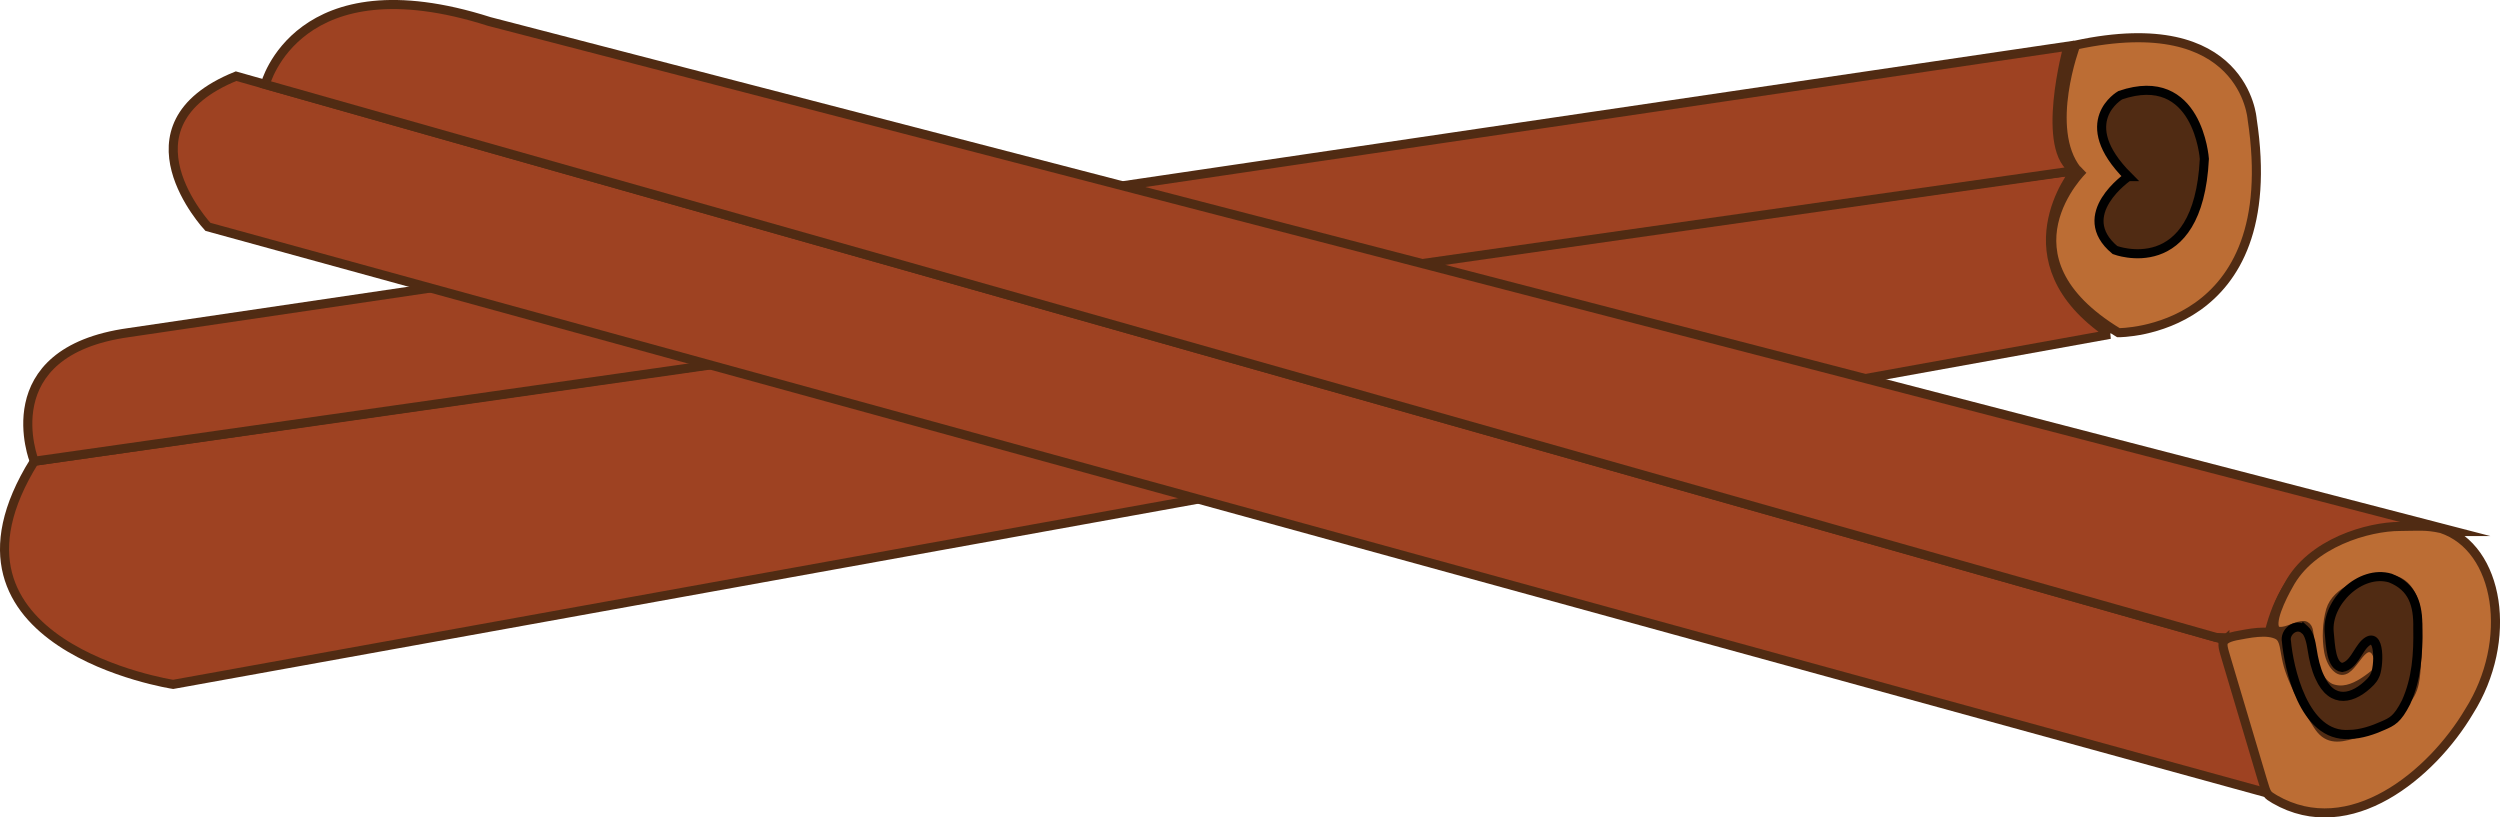 <?xml version="1.0" encoding="UTF-8"?>
<svg id="Layer_1" data-name="Layer 1" xmlns="http://www.w3.org/2000/svg" viewBox="0 0 550.5 180">
  <defs>
    <style>
      .cls-1 {
        stroke: #000;
      }

      .cls-1, .cls-2 {
        fill: #502b13;
      }

      .cls-1, .cls-2, .cls-3, .cls-4 {
        stroke-miterlimit: 10;
        stroke-width: 2px;
      }

      .cls-2 {
        stroke: #010101;
      }

      .cls-3 {
        fill: #bc6d34;
      }

      .cls-3, .cls-4 {
        stroke: #502b13;
      }

      .cls-4 {
        fill: #9e4222;
      }
    </style>
  </defs>
  <g id="Stick_2" data-name="Stick 2">
    <path id="Side" class="cls-4" d="M464.62,73.62L38.13,150.7s-55.82-8.56-30.58-49.13c0,0,436.78-62.65,449.4-64.01,0,0-16.35,19.89,7.66,36.06Z"/>
    <path id="Top" class="cls-4" d="M456.95,37.56L7.55,101.57s-9.57-24.1,20.79-28.33L455.37,10.16s-6.35,23.12,1.58,27.4Z"/>
    <path id="Light_Face" data-name="Light Face" class="cls-3" d="M458.73,37.34s-19.92,19.17,7.75,35.92c0,0,36.65.3,29.44-47.05,0,0-1.63-24.28-38.84-16.29,0,0-6.93,18.37.28,27.53"/>
    <path id="Dark_Face" data-name="Dark Face" class="cls-2" d="M468.64,38.89s-12.28,8.38-2.92,16.17c0,0,18.32,7.01,19.68-20.07,0,0-1.36-19.87-18.51-14.03,0,0-10.33,5.85,1.75,17.93Z"/>
  </g>
  <g id="Stick_1" data-name="Stick 1">
    <path id="Side-2" data-name="Side" class="cls-4" d="M489.33,140.74l10.02,33.91L45.78,49.95s-20.78-22.24,6.2-33.18l437.35,123.97Z"/>
    <path id="Top-2" data-name="Top" class="cls-4" d="M540.54,117.04s-34.57-8.39-41.2,23.7l-11.3-.36L58.41,18.59s7.06-27.35,49.35-13.85l432.79,112.3Z"/>
    <path id="Light_Face-2" data-name="Light Face" class="cls-3" d="M489.92,140.95c-.85.76-.26,2.08.44,4.55,1.61,5.39,3.69,12.42,5.39,18.1.82,2.77,1.61,5.41,2.41,8.09,1.04,3.46.97,3.21,2.74,4.31,16.56,9.55,34.59-5.49,42.78-19.31,9.88-15.6,6.77-36.01-6.07-40.29-3.42-.78-5.35-.5-9.15-.48-6.86,0-19.57,3.56-24.54,12.98-1.35,2.36-4.53,8.6-2.59,9.99,1.63.63,3.89-.92,5.52-1.13,1.33-.23,1.5,1,1.61,2.03.33,3.4.95,10.03,4.8,11.75,5,1.91,9.65-3.44,13.27-6.02-.27.25-.93.75-1.38.81-1.48.07-1.26-2.49-2.53-3.42-3.12-2.03-5.05,6.94-8.06,4.17-.77-.66-1.45-1.9-1.78-3.61-.51-2.91-.38-6.35.42-9.1,1.28-4.28,7.36-6.39,11.6-6.89,8.25-.41,7.81,10.39,7.48,16.24-.4,3.86-.03,7.38-2.21,10.14-2.78,3.84-7.28,6.43-11.8,7.77-3.74,1.13-6,1.06-7.89-1.94-2.05-3.17-5.68-9.45-6.73-13.98-.66-2.74-.53-4.87-1.95-5.8-2.43-1.39-6.66-.39-9.52.13-.78.19-1.59.4-2.19.87l-.07.06Z"/>
    <path id="Dark_Face-2" data-name="Dark Face" class="cls-1" d="M507.42,138.61c-1.84-1.54-4.41.56-3.94,2.66.47,5.38,3.68,21.19,13.84,20.45,2.56-.01,5.4-1.02,7.34-1.9,2.07-.9,3.23-1.39,5.15-5.17,2.33-5.15,2.7-10.64,2.59-16.3.11-5.13-1.05-9.08-6.04-11.06-6.6-1.95-14.13,5.33-13.47,11.96.3,3.01.41,7.4,2.85,7.73,2.47-.41,3.4-3.73,5-5.28,3.53-3.38,3.15,5.52,2.17,7.12-.23.5-.53.91-.9,1.3-3.76,3.86-8.5,5.08-11.23-1.06-.84-1.79-1.32-3.93-1.66-6.12-.21-1.4-.63-3.48-1.59-4.26l-.1-.09Z"/>
  </g>
</svg>